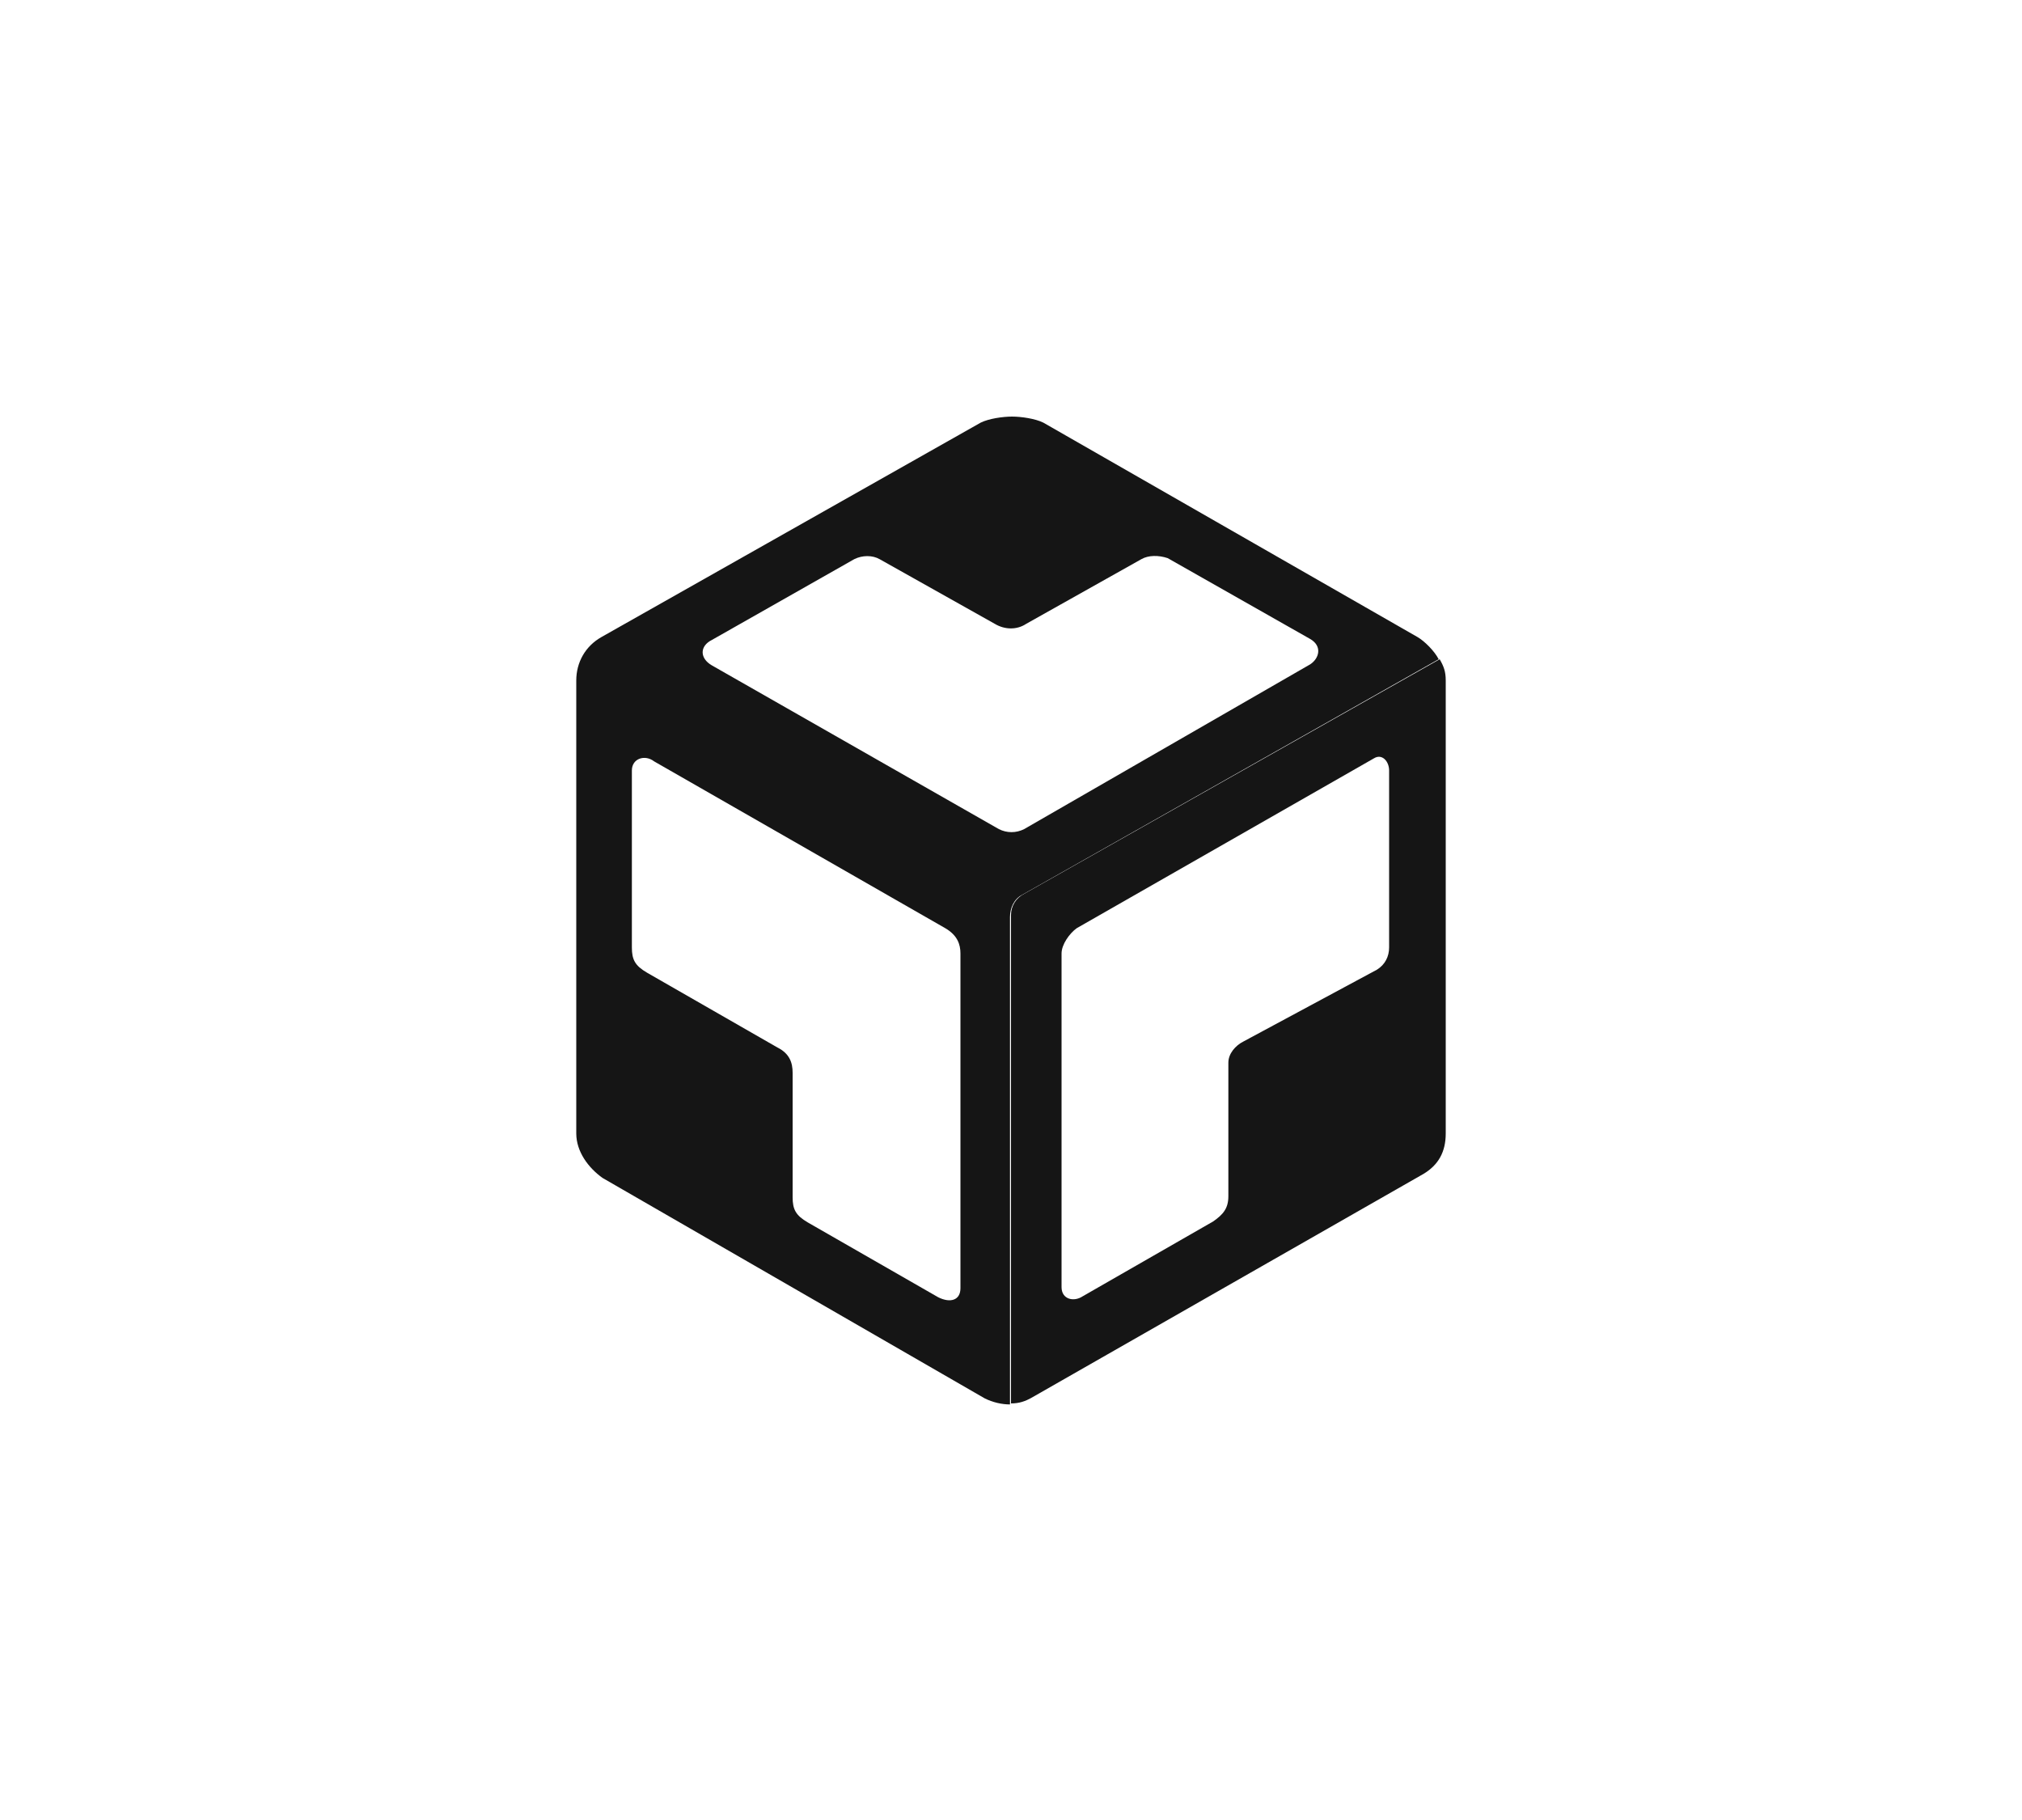 <?xml version="1.0" encoding="utf-8"?>
<!-- Generator: Adobe Illustrator 25.0.1, SVG Export Plug-In . SVG Version: 6.00 Build 0)  -->
<svg version="1.1" id="Layer_1" xmlns="http://www.w3.org/2000/svg" xmlns:xlink="http://www.w3.org/1999/xlink" x="0px" y="0px"
	 viewBox="0 0 200 180" enable-background="new 0 0 200 180" xml:space="preserve">
<g id="codesandbox">
	<path fill-rule="evenodd" clip-rule="evenodd" fill="#151515" d="M100,90.5v48.3c0.8,0,1.4-0.2,2.1-0.6l38.7-22.1
		c1.5-0.9,2.2-2.2,2.2-4V67.3c0-0.9-0.2-1.4-0.6-2.1l-41.1,23.2C100.5,88.8,100,89.6,100,90.5z M121.5,118.3c0,1.2-0.5,1.8-1.5,2.5
		l-12.9,7.4c-0.9,0.6-2.1,0.3-2.1-0.9V94.3c0-0.9,0.8-2,1.5-2.5L135.9,75c0.8-0.5,1.5,0.3,1.5,1.2v17.5c0,0.9-0.4,1.7-1.2,2.2
		l-13.2,7.1c-0.8,0.4-1.5,1.2-1.5,2.1V118.3z"/>
	<path fill-rule="evenodd" clip-rule="evenodd" fill="#151515" d="M57,112.1V67.3c0-1.8,0.9-3.4,2.5-4.3l37.5-21.2
		c0.8-0.4,2.2-0.6,3.1-0.6s2.3,0.2,3.1,0.6L140.2,63c0.7,0.4,1.7,1.4,2.1,2.2l-41.2,23.3c-0.8,0.4-1.2,1.3-1.2,2.2v48.2
		c-0.8,0-1.7-0.2-2.5-0.6l-37.8-21.8C58.2,115.5,57,113.9,57,112.1z M62.5,76.2v17.5c0,1.2,0.3,1.8,1.5,2.5l12.9,7.4
		c1.2,0.6,1.5,1.5,1.5,2.5v12.3c0,1.2,0.3,1.8,1.5,2.5l12.9,7.4c1.2,0.6,2.2,0.3,2.2-0.9V94.3c0-0.9-0.3-1.8-1.5-2.5L64.7,75.3
		C63.8,74.6,62.5,75,62.5,76.2z M112.9,55.3l-11.4,6.4c-0.9,0.6-2.1,0.6-3.1,0l-11.4-6.4c-0.7-0.4-1.7-0.4-2.5,0l-14.1,8
		c-1.2,0.6-1.2,1.8,0,2.5L98.8,82c0.8,0.4,1.7,0.4,2.5,0l28.3-16.3c0.9-0.6,1.2-1.8,0-2.5l-14.1-8C114.6,54.9,113.6,54.9,112.9,55.3
		z"/>
</g>
</svg>
